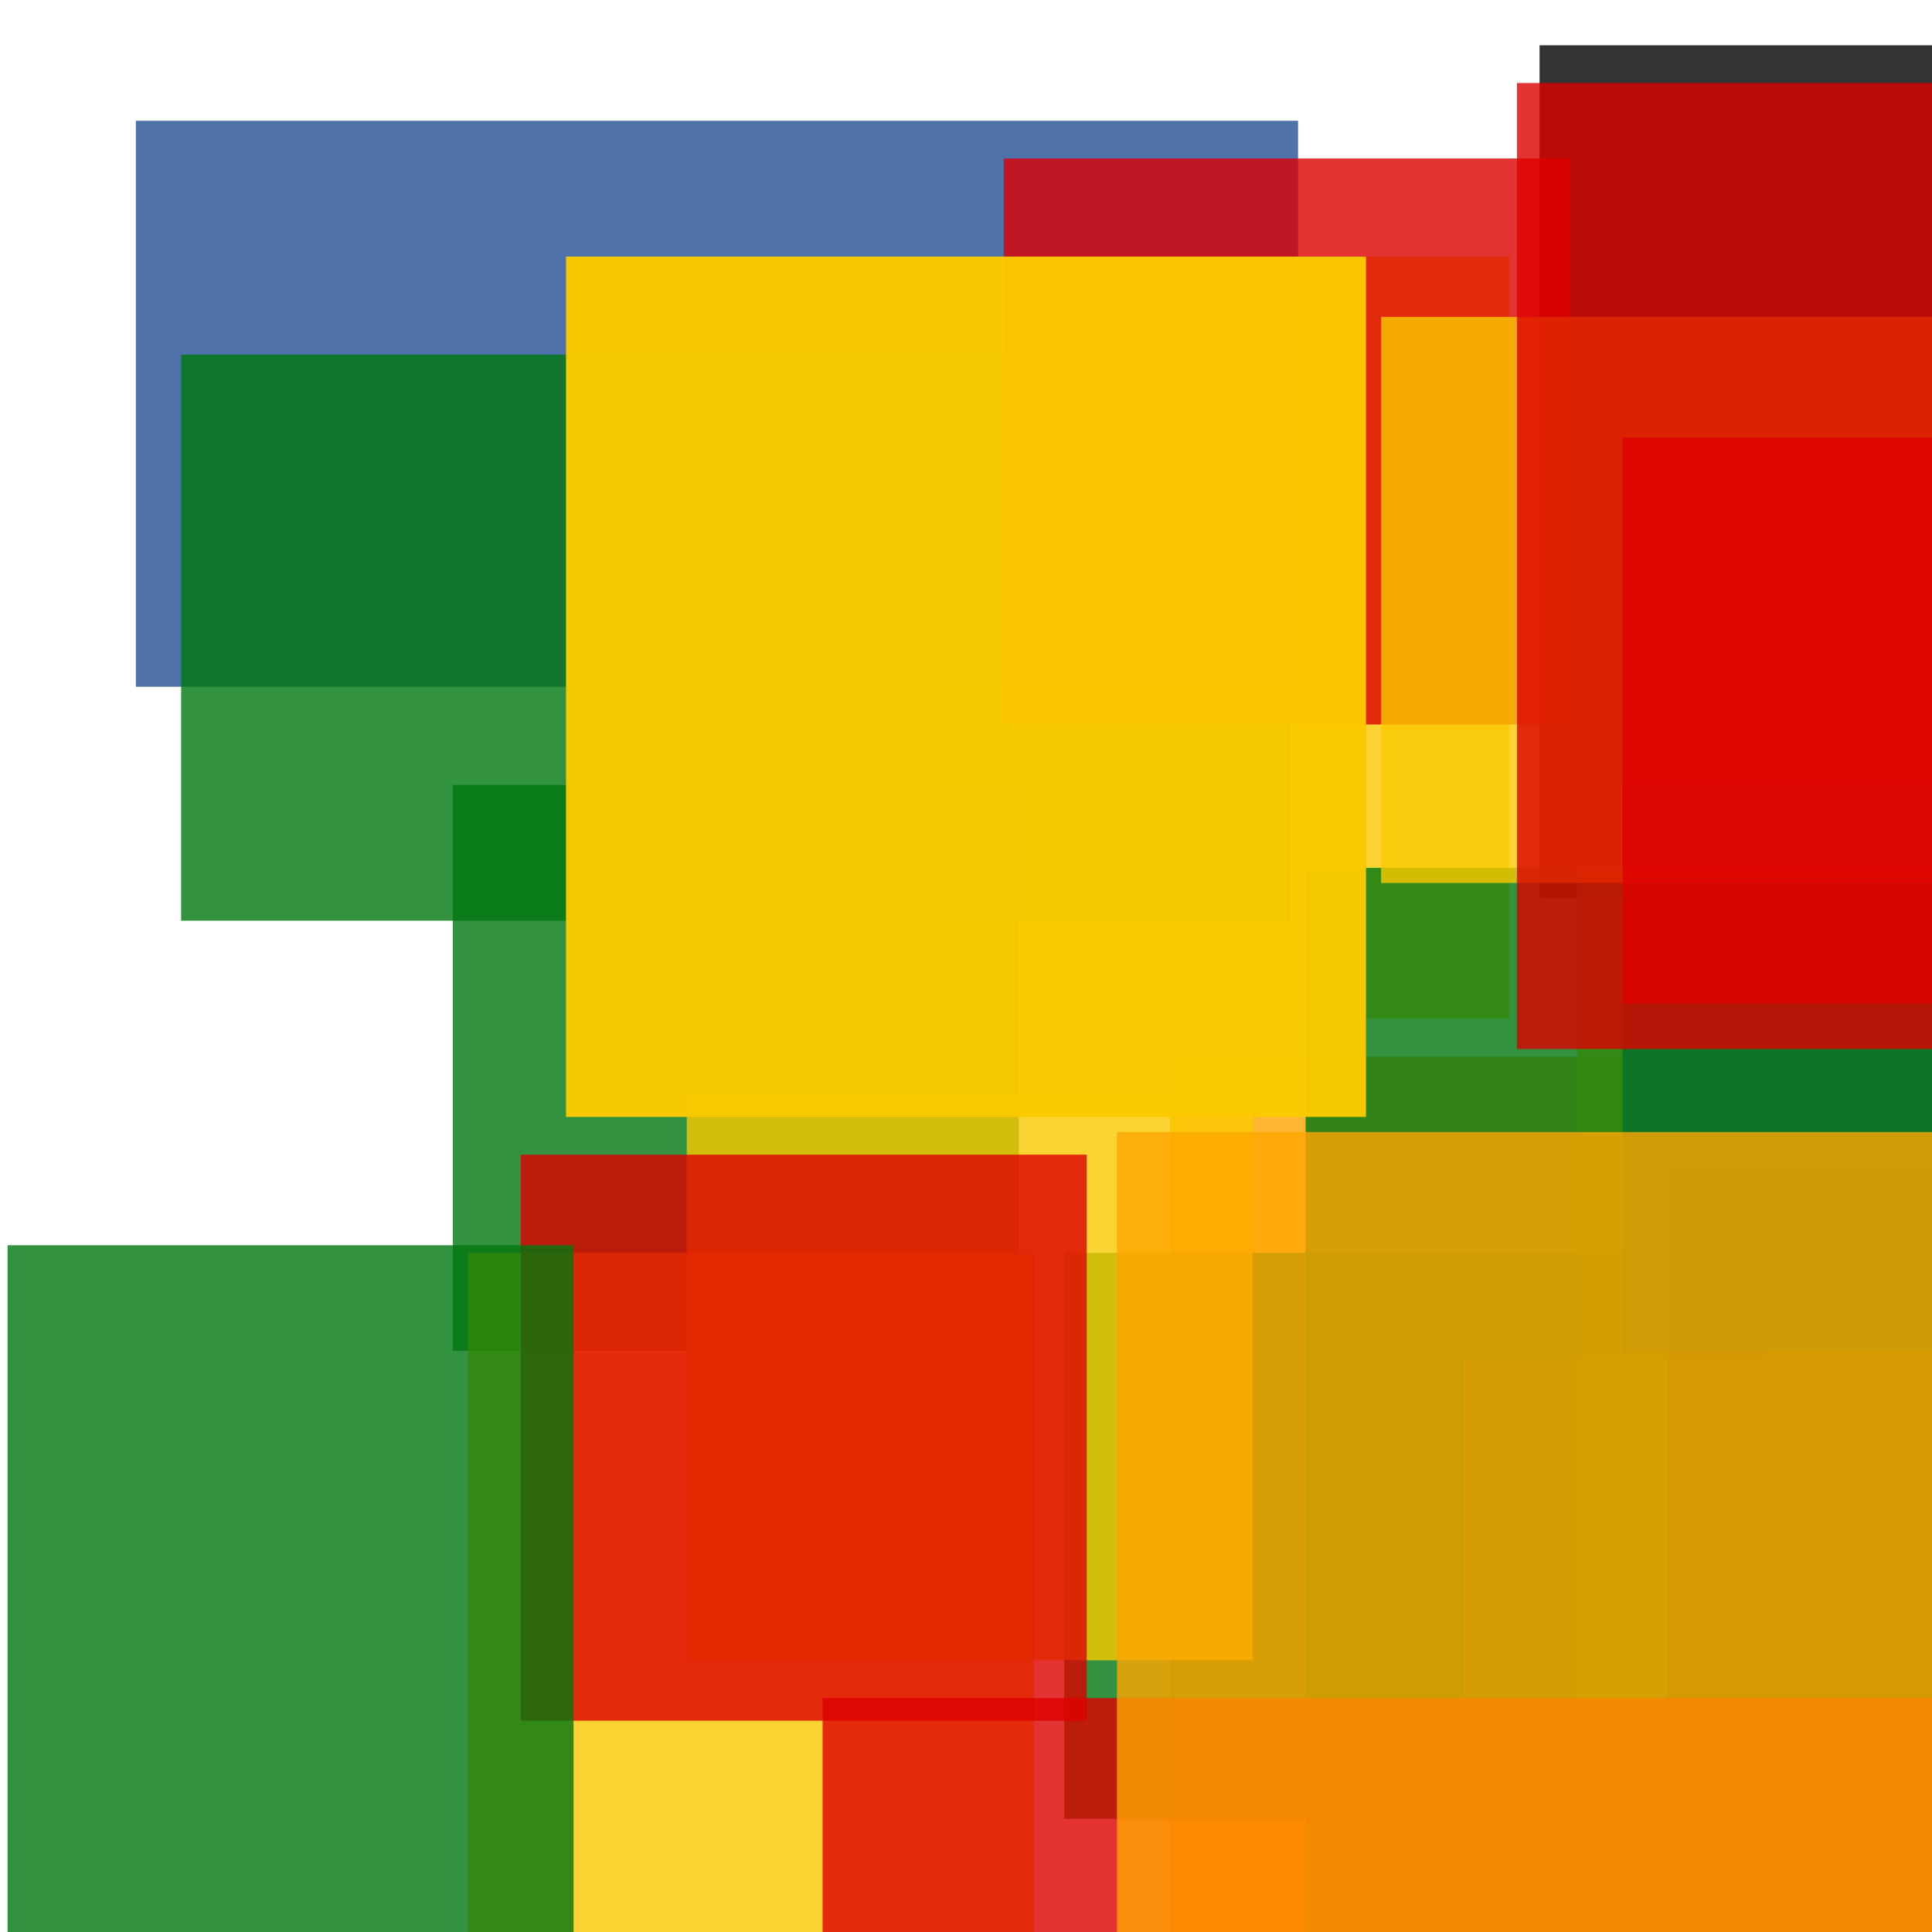 <svg width='256' height='256'><rect x='0' y='0' width='256' height='256' fill='white'/><rect x='204' y='6' width='75' height='113' opacity='0.80' fill='#000000'/><rect x='155' y='140' width='139' height='117' opacity='0.80' fill='#ffa500'/><rect x='125' y='34' width='75' height='101' opacity='0.80' fill='#fac901'/><rect x='141' y='166' width='93' height='75' opacity='0.80' fill='#00770F'/><rect x='194' y='180' width='199' height='152' opacity='0.87' fill='#ffa500'/><rect x='18' y='16' width='154' height='75' opacity='0.80' fill='#225095'/><rect x='209' y='115' width='164' height='133' opacity='0.80' fill='#fac901'/><rect x='60' y='104' width='75' height='75' opacity='0.80' fill='#00770F'/><rect x='24' y='47' width='147' height='75' opacity='0.80' fill='#00770F'/><rect x='133' y='21' width='75' height='75' opacity='0.80' fill='#dd0100'/><rect x='221' y='155' width='121' height='75' opacity='0.80' fill='#dd0100'/><rect x='62' y='166' width='75' height='159' opacity='0.80' fill='#fac901'/><rect x='215' y='104' width='180' height='75' opacity='0.80' fill='#225095'/><rect x='173' y='115' width='139' height='190' opacity='0.80' fill='#00770F'/><rect x='109' y='225' width='197' height='75' opacity='0.80' fill='#dd0100'/><rect x='91' y='145' width='75' height='75' opacity='0.80' fill='#fac901'/><rect x='69' y='153' width='75' height='75' opacity='0.80' fill='#dd0100'/><rect x='183' y='42' width='150' height='75' opacity='0.80' fill='#fac901'/><rect x='1' y='165' width='75' height='175' opacity='0.80' fill='#00770F'/><rect x='75' y='34' width='106' height='114' opacity='0.98' fill='#fac901'/><rect x='215' y='58' width='99' height='75' opacity='0.80' fill='#dd0100'/><rect x='201' y='11' width='168' height='128' opacity='0.80' fill='#dd0100'/><rect x='148' y='150' width='184' height='151' opacity='0.80' fill='#ffa500'/></svg>
